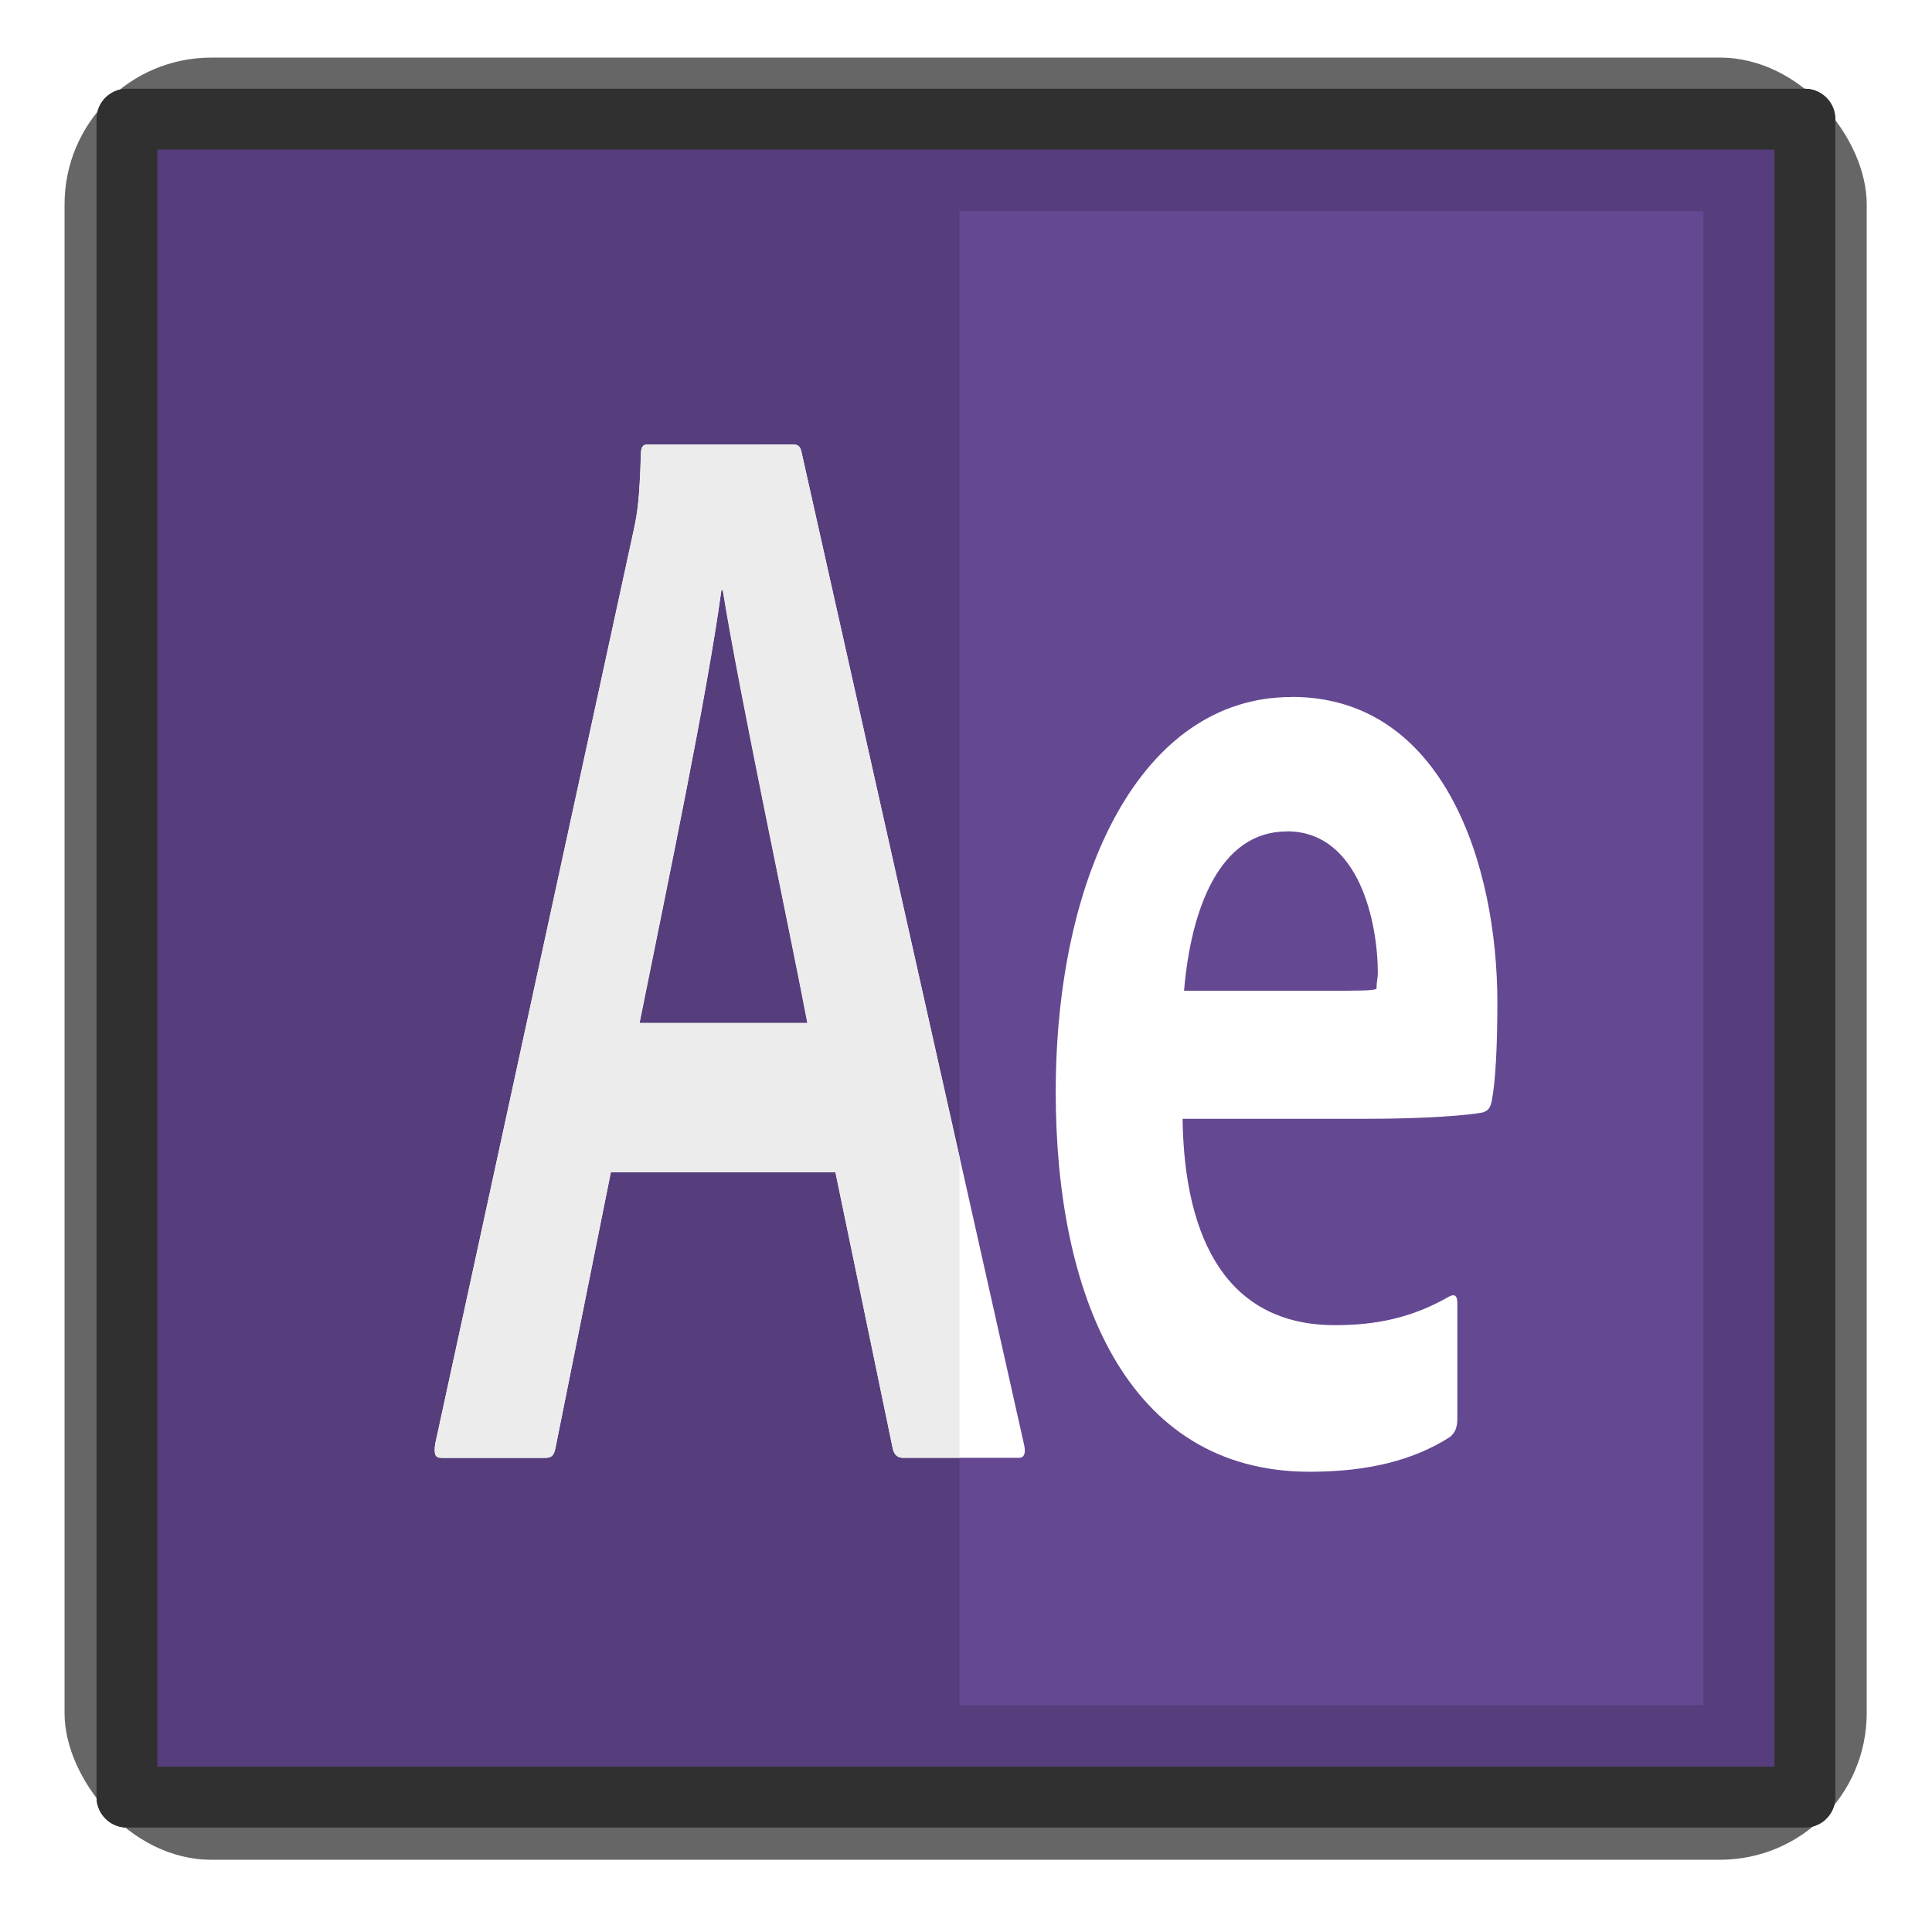 <?xml version="1.0" encoding="UTF-8" standalone="no"?>
<svg
   xmlns:dc="http://purl.org/dc/elements/1.1/"
   xmlns:cc="http://creativecommons.org/ns#"
   xmlns:rdf="http://www.w3.org/1999/02/22-rdf-syntax-ns#"
   xmlns:svg="http://www.w3.org/2000/svg"
   xmlns="http://www.w3.org/2000/svg"
   xmlns:sodipodi="http://sodipodi.sourceforge.net/DTD/sodipodi-0.dtd"
   xmlns:inkscape="http://www.inkscape.org/namespaces/inkscape"
   width="60"
   height="60"
   viewBox="0 130.746 14.287 14.284"
   version="1.1"
   id="svg11"
   sodipodi:docname="after-effects-cc.svg"
   inkscape:version="0.92.4 (5da689c313, 2019-01-14)">
  <defs
     id="defs15">
    <filter
       inkscape:collect="always"
       style="color-interpolation-filters:sRGB"
       id="filter1341-9"
       x="-0.036"
       width="1.072"
       y="-0.036"
       height="1.072">
      <feGaussianBlur
         inkscape:collect="always"
         stdDeviation="0.224"
         id="feGaussianBlur1343-67" />
    </filter>
  </defs>
  <sodipodi:namedview
     pagecolor="#ffffff"
     bordercolor="#666666"
     borderopacity="1"
     objecttolerance="10"
     gridtolerance="10"
     guidetolerance="10"
     inkscape:pageopacity="0"
     inkscape:pageshadow="2"
     inkscape:window-width="1366"
     inkscape:window-height="705"
     id="namedview13"
     showgrid="false"
     inkscape:zoom="0.096800656"
     inkscape:cx="784.13565"
     inkscape:cy="-662.14402"
     inkscape:window-x="-8"
     inkscape:window-y="-8"
     inkscape:window-maximized="1"
     inkscape:current-layer="svg11" />
  <radialGradient
     id="a"
     cx="-183.69"
     cy="328.972"
     r="0.76"
     gradientTransform="matrix(545.674,0,0,528.311,100439.3,-173525.13)"
     gradientUnits="userSpaceOnUse">
    <stop
       offset="0"
       stop-color="#442f55"
       stop-opacity=".98"
       id="stop2" />
    <stop
       offset="1"
       stop-color="#12002c"
       id="stop4" />
  </radialGradient>
  <rect
     style="opacity:1;fill:#563d7c;fill-opacity:1;stroke:#303030;stroke-width:0.45;stroke-linecap:round;stroke-linejoin:round;stroke-miterlimit:4;stroke-dasharray:none;stroke-dashoffset:0;stroke-opacity:1;paint-order:fill markers stroke"
     id="rect1412-4"
     width="12.408"
     height="12.408"
     x="0.939"
     y="131.626"
     rx="0"
     ry="0" />
  <rect
     rx="1.214"
     style="opacity:1;fill:#666666;fill-opacity:1;stroke:none;stroke-width:0.503;stroke-linecap:round;stroke-linejoin:round;stroke-miterlimit:4;stroke-dasharray:none;stroke-dashoffset:0;stroke-opacity:0.502;paint-order:fill markers stroke;filter:url(#filter1341-9)"
     id="rect1419-0"
     width="14.907"
     height="14.907"
     x="91.072"
     y="-119.74"
     transform="matrix(0.894,0,0,0.894,-80.941,238.218)"
     ry="1.214" />
  <rect
     rx="0"
     ry="0"
     y="131.626"
     x="0.939"
     height="12.408"
     width="12.408"
     id="rect1421-0"
     style="opacity:1;fill:#563d7c;fill-opacity:1;stroke:#303030;stroke-width:0.45;stroke-linecap:round;stroke-linejoin:round;stroke-miterlimit:4;stroke-dasharray:none;stroke-dashoffset:0;stroke-opacity:1;paint-order:fill markers stroke" />
  <path
     style="opacity:1;fill:#654892;fill-opacity:1;stroke:none;stroke-width:0.45;stroke-linecap:round;stroke-linejoin:round;stroke-miterlimit:4;stroke-dasharray:none;stroke-dashoffset:0;stroke-opacity:1;paint-order:fill markers stroke"
     d="m 7.095,132.306 v 11.048 H 12.597 V 132.306 Z"
     id="rect1455-7"
     inkscape:connector-curvature="0" />
  <path
     style="opacity:1;fill:#ffffff;fill-opacity:1;stroke:none;stroke-width:0.27;stroke-linecap:round;stroke-linejoin:round;stroke-miterlimit:4;stroke-dasharray:none;stroke-dashoffset:0;stroke-opacity:1;paint-order:stroke markers fill"
     d="m 4.781,134.032 h 1.087 c 0.036,0 0.052,0.014 0.062,0.069 l 1.645,7.336 c 0.01,0.054 6e-5,0.088 -0.041,0.088 h -0.854 c -0.041,0 -0.067,-0.02 -0.078,-0.068 l -0.424,-2.043 h -1.661 l -0.409,2.036 c -0.01,0.054 -0.026,0.075 -0.078,0.075 h -0.76 c -0.052,0 -0.062,-0.02 -0.052,-0.102 l 1.47,-6.764 c 0.026,-0.123 0.041,-0.217 0.052,-0.558 0,-0.048 0.015,-0.069 0.041,-0.069 z m 0.554,1.076 c -0.109,0.797 -0.393,2.146 -0.605,3.201 h 1.242 c -0.145,-0.756 -0.497,-2.404 -0.626,-3.201 z m 4.217,0.79 c 1.128,0 1.521,1.247 1.521,2.262 0,0.327 -0.015,0.592 -0.041,0.722 -0.01,0.054 -0.026,0.075 -0.067,0.089 -0.103,0.02 -0.409,0.047 -0.864,0.047 H 8.745 c 0.013,0.912 0.344,1.526 1.127,1.526 0.305,0 0.569,-0.054 0.843,-0.211 0.036,-0.02 0.062,-0.014 0.062,0.047 v 0.852 c 0,0.068 -0.015,0.103 -0.052,0.137 -0.274,0.177 -0.616,0.259 -1.04,0.259 -1.366,0 -1.878,-1.328 -1.878,-2.807 0,-1.608 0.631,-2.922 1.743,-2.922 z m -0.036,0.995 c -0.497,0 -0.709,0.572 -0.76,1.178 h 1.04 c 0.264,0 0.357,-2.3e-4 0.383,-0.014 0,-0.048 0.01,-0.082 0.01,-0.116 0,-0.368 -0.135,-1.049 -0.673,-1.049 z"
     id="rect3528"
     inkscape:connector-curvature="0"
     sodipodi:nodetypes="ssccssccccsscccscccccssccscscsscsssscscss" />
  <path
     inkscape:connector-curvature="0"
     style="opacity:1;fill:#ececec;fill-opacity:1;stroke:none;stroke-width:0.45;stroke-linecap:round;stroke-linejoin:round;stroke-miterlimit:4;stroke-dasharray:none;stroke-dashoffset:0;stroke-opacity:1;paint-order:fill markers stroke"
     d="m 4.78,134.033 c -0.026,0 -0.041,0.021 -0.041,0.068 -0.01,0.341 -0.026,0.435 -0.052,0.558 l -1.469,6.765 c -0.01,0.082 2.4e-4,0.102 0.052,0.102 h 0.76 c 0.052,0 0.067,-0.02 0.078,-0.075 l 0.409,-2.037 h 1.661 l 0.424,2.043 c 0.01,0.048 0.037,0.068 0.078,0.068 h 0.415 v -2.227 l -1.165,-5.198 c -0.01,-0.054 -0.026,-0.068 -0.062,-0.068 z m 0.554,1.076 h 0.01 c 0.129,0.797 0.482,2.445 0.626,3.201 h -1.242 c 0.212,-1.056 0.497,-2.404 0.606,-3.201 z"
     id="path4140" />
</svg>
